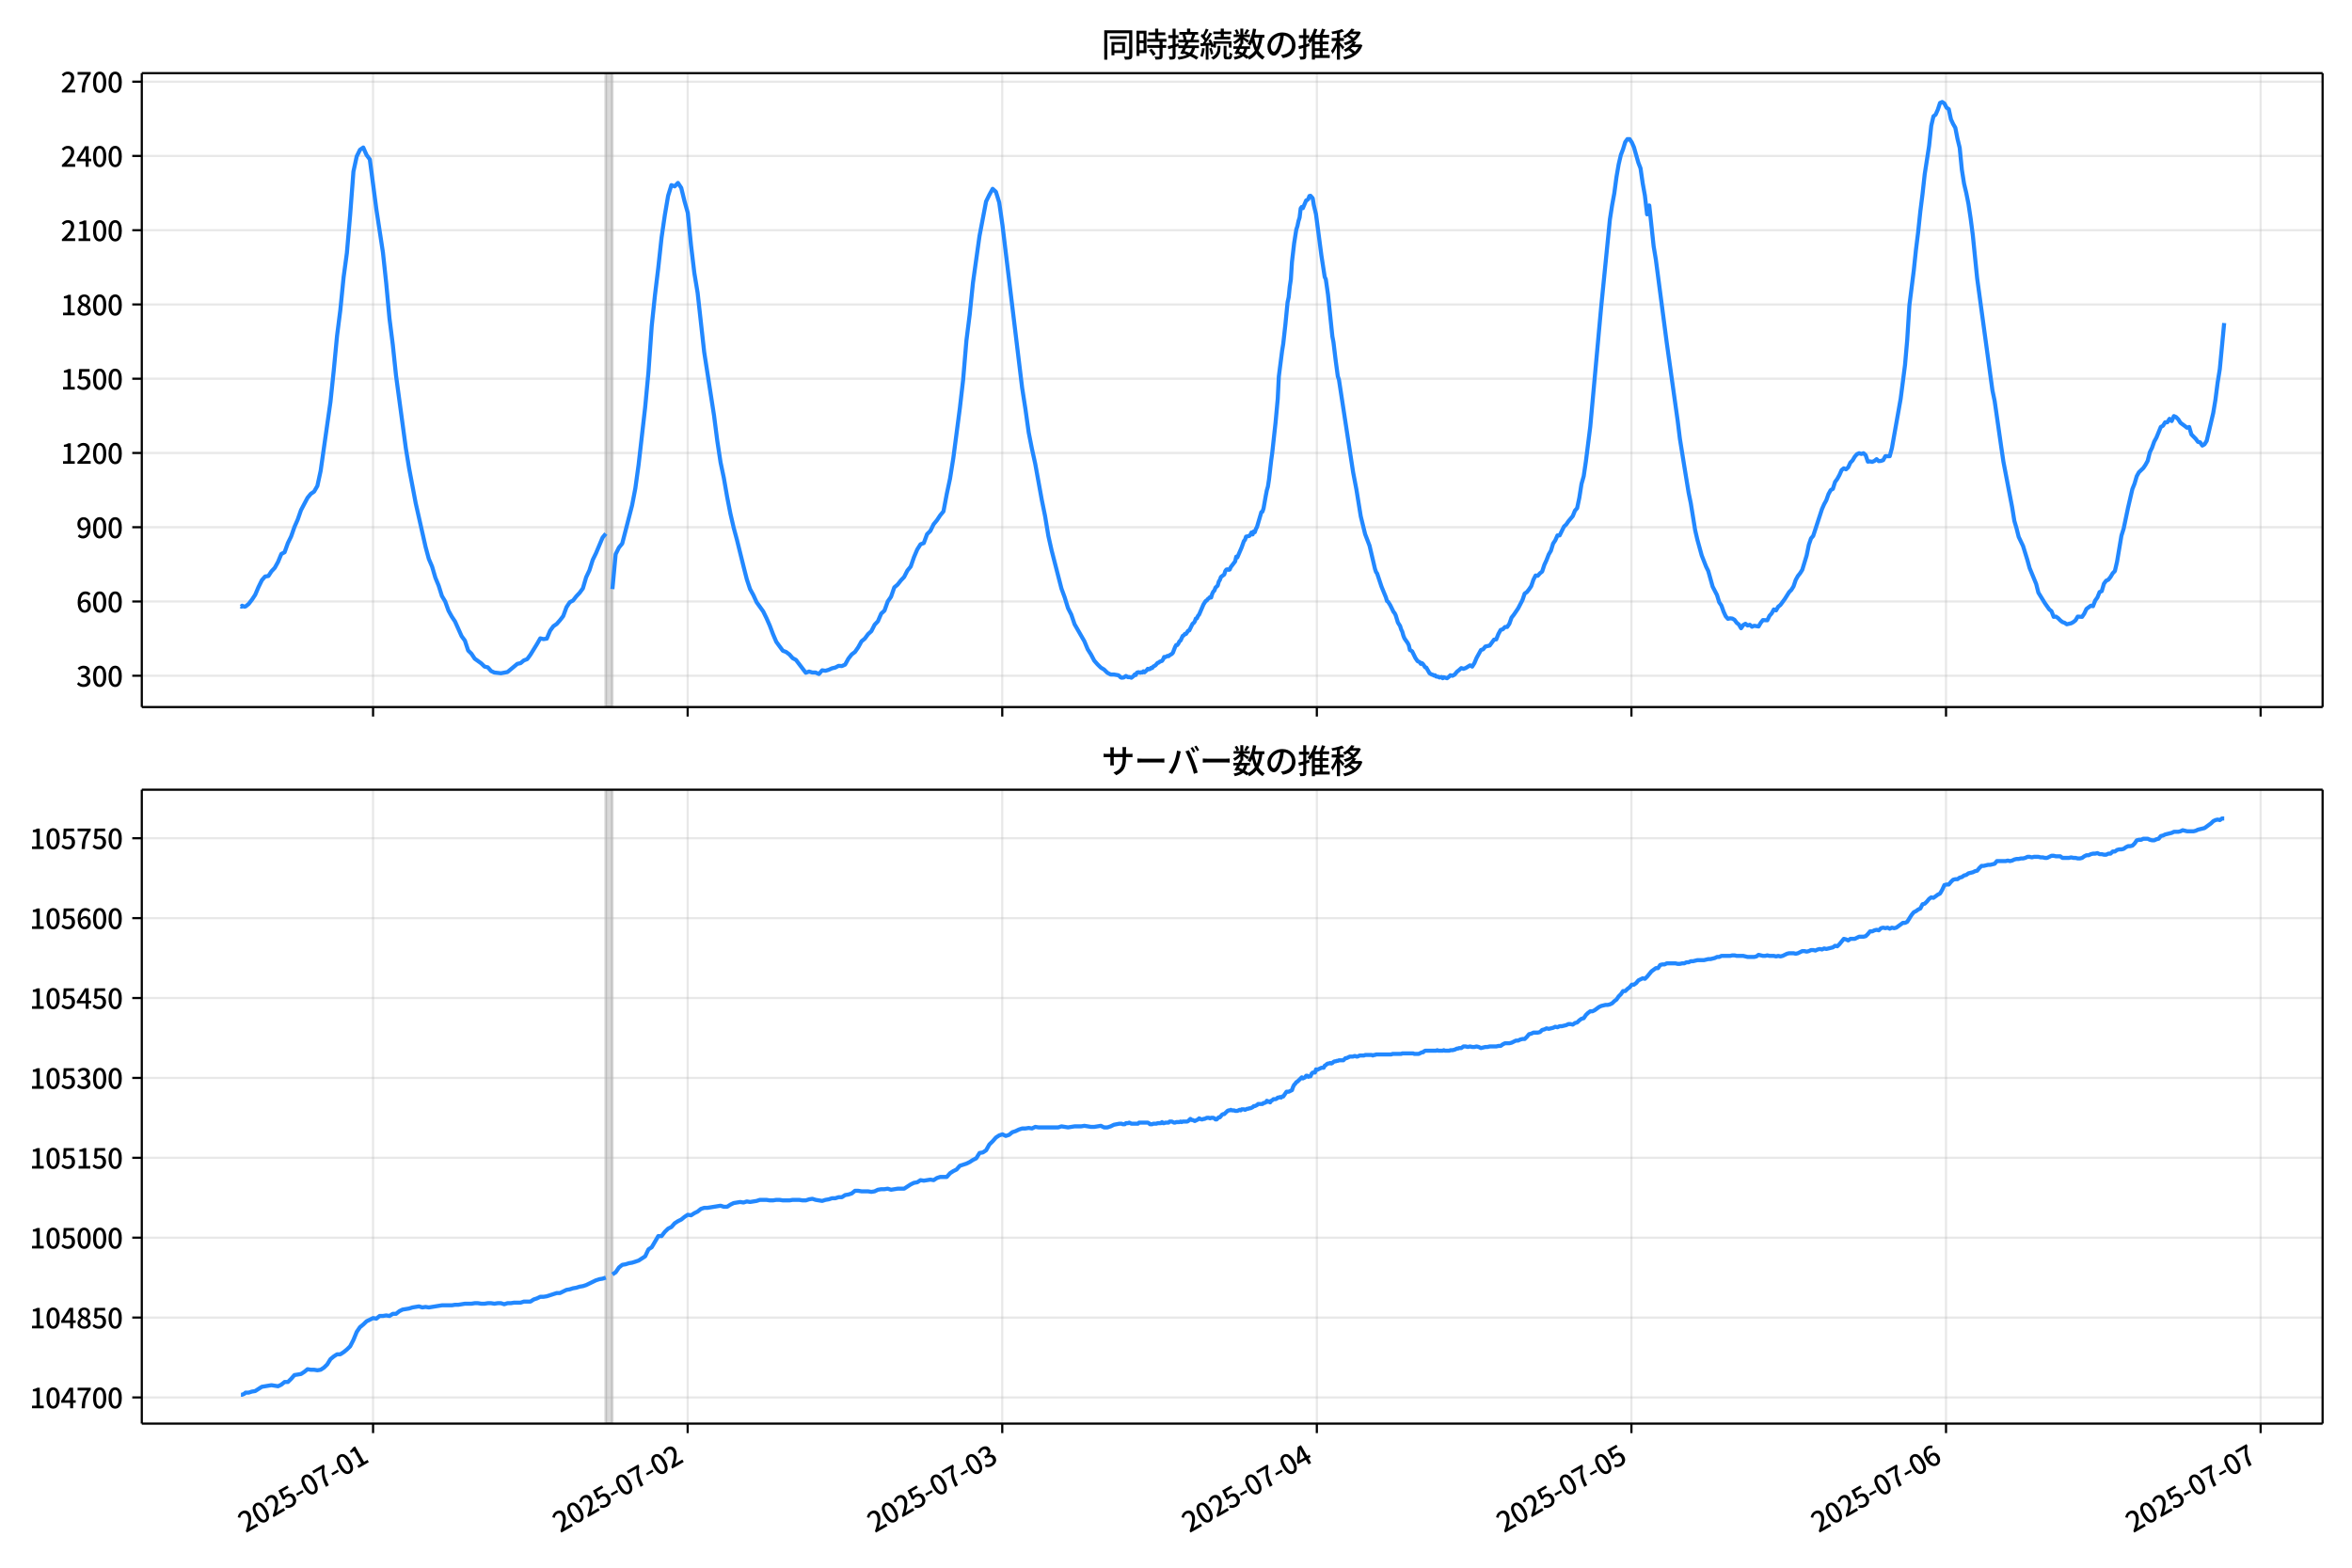 <!DOCTYPE svg  PUBLIC '-//W3C//DTD SVG 1.1//EN'  'http://www.w3.org/Graphics/SVG/1.1/DTD/svg11.dtd'>
<svg version="1.1" viewBox="0 0 864 576" xmlns="http://www.w3.org/2000/svg" xmlns:xlink="http://www.w3.org/1999/xlink">
 <defs>
  <style type="text/css">*{stroke-linejoin: round; stroke-linecap: butt}</style>
 </defs>
 <g id="aa">
  <g id="ab">
   <path d="m0 576h864v-576h-864z" fill="#fff"/>
  </g>
  <g id="ac">
   <g id="ad">
    <path d="m52.09 259.78h801.11v-232.9h-801.11z" fill="#fff"/>
   </g>
   <g id="ae">
    <path d="m222.51 259.78h2.408v-232.9h-2.408z" clip-path="url(#d)" fill="#808080" opacity=".3" stroke="#808080"/>
   </g>
   <g id="af">
    <g id="ag">
     <g id="ah">
      <path d="m137.04 259.78v-232.9" clip-path="url(#d)" fill="none" stroke="#b0b0b0" stroke-linecap="square" stroke-opacity=".3" stroke-width=".8"/>
     </g>
     <g id="ai">
      <defs>
       <path id="g" d="m0 0v3.5" stroke="#000" stroke-width=".8"/>
      </defs>
      <use x="137.045" y="259.778" stroke="#000000" stroke-width=".8" xlink:href="#g"/>
     </g>
    </g>
    <g id="aj">
     <g id="ak">
      <path d="m252.61 259.78v-232.9" clip-path="url(#d)" fill="none" stroke="#b0b0b0" stroke-linecap="square" stroke-opacity=".3" stroke-width=".8"/>
     </g>
     <g id="al">
      <use x="252.609" y="259.778" stroke="#000000" stroke-width=".8" xlink:href="#g"/>
     </g>
    </g>
    <g id="am">
     <g id="an">
      <path d="m368.17 259.78v-232.9" clip-path="url(#d)" fill="none" stroke="#b0b0b0" stroke-linecap="square" stroke-opacity=".3" stroke-width=".8"/>
     </g>
     <g id="ao">
      <use x="368.173" y="259.778" stroke="#000000" stroke-width=".8" xlink:href="#g"/>
     </g>
    </g>
    <g id="ap">
     <g id="aq">
      <path d="m483.74 259.78v-232.9" clip-path="url(#d)" fill="none" stroke="#b0b0b0" stroke-linecap="square" stroke-opacity=".3" stroke-width=".8"/>
     </g>
     <g id="ar">
      <use x="483.737" y="259.778" stroke="#000000" stroke-width=".8" xlink:href="#g"/>
     </g>
    </g>
    <g id="as">
     <g id="at">
      <path d="m599.3 259.78v-232.9" clip-path="url(#d)" fill="none" stroke="#b0b0b0" stroke-linecap="square" stroke-opacity=".3" stroke-width=".8"/>
     </g>
     <g id="au">
      <use x="599.301" y="259.778" stroke="#000000" stroke-width=".8" xlink:href="#g"/>
     </g>
    </g>
    <g id="av">
     <g id="aw">
      <path d="m714.86 259.78v-232.9" clip-path="url(#d)" fill="none" stroke="#b0b0b0" stroke-linecap="square" stroke-opacity=".3" stroke-width=".8"/>
     </g>
     <g id="ax">
      <use x="714.865" y="259.778" stroke="#000000" stroke-width=".8" xlink:href="#g"/>
     </g>
    </g>
    <g id="ay">
     <g id="az">
      <path d="m830.43 259.78v-232.9" clip-path="url(#d)" fill="none" stroke="#b0b0b0" stroke-linecap="square" stroke-opacity=".3" stroke-width=".8"/>
     </g>
     <g id="ba">
      <use x="830.429" y="259.778" stroke="#000000" stroke-width=".8" xlink:href="#g"/>
     </g>
    </g>
   </g>
   <g id="bb">
    <g id="bc">
     <g id="bd">
      <path d="m52.09 248.28h801.11" clip-path="url(#d)" fill="none" stroke="#b0b0b0" stroke-linecap="square" stroke-opacity=".3" stroke-width=".8"/>
     </g>
     <g id="be">
      <defs>
       <path id="f" d="m0 0h-3.5" stroke="#000" stroke-width=".8"/>
      </defs>
      <use x="52.09" y="248.282" stroke="#000000" stroke-width=".8" xlink:href="#f"/>
     </g>
     <g id="bf">
      <!-- 300 -->
      <g transform="translate(27.99 252.27) scale(.1 -.1)">
       <defs>
        <path id="m" transform="scale(.016)" d="m1715-90q-371 0-656 90t-503 240q-217 150-377 323l359 474q211-205 479-359 269-153 634-153 269 0 467 92 199 93 311 266t112 423q0 256-125 451t-429 300q-304 106-835 106v551q467 0 732 105 266 106 384 291 119 186 119 423 0 307-192 489-192 183-531 183-269 0-503-119-233-118-438-316l-384 460q282 256 614 413 333 157 737 157 422 0 748-144 327-144 512-413 186-269 186-659 0-403-221-685-221-281-592-422v-26q269-70 490-227t349-400 128-557q0-422-215-726-214-304-573-468-358-163-787-163z"/>
        <path id="a" transform="scale(.016)" d="m1830-90q-460 0-806 275-346 276-535 823-188 547-188 1366 0 820 188 1357 189 538 535 803 346 266 806 266 461 0 800-269 340-269 528-803 189-534 189-1354 0-819-189-1366-188-547-528-823-339-275-800-275zm0 589q237 0 422 185 186 186 288 599 103 413 103 1091 0 679-103 1082-102 403-288 582-185 180-422 180-236 0-422-180-186-179-292-582-105-403-105-1082 0-678 105-1091 106-413 292-599 186-185 422-185z"/>
       </defs>
       <use xlink:href="#m"/>
       <use transform="translate(57)" xlink:href="#a"/>
       <use transform="translate(114)" xlink:href="#a"/>
      </g>
     </g>
    </g>
    <g id="bg">
     <g id="bh">
      <path d="m52.09 221h801.11" clip-path="url(#d)" fill="none" stroke="#b0b0b0" stroke-linecap="square" stroke-opacity=".3" stroke-width=".8"/>
     </g>
     <g id="bi">
      <use x="52.09" y="220.998" stroke="#000000" stroke-width=".8" xlink:href="#f"/>
     </g>
     <g id="bj">
      <!-- 600 -->
      <g transform="translate(27.99 224.98) scale(.1 -.1)">
       <defs>
        <path id="l" transform="scale(.016)" d="m1971-90q-339 0-634 144-294 144-518 435-224 292-352 733-128 442-128 1044 0 678 147 1161 148 483 397 784 250 301 570 445t665 144q397 0 688-147 292-147 490-359l-403-448q-128 154-327 253-198 99-409 99-307 0-567-182-259-182-413-605-153-422-153-1145 0-608 115-1002t326-589q212-195 493-195 212 0 375 121 163 122 259 343t96 522q0 300-90 511-89 212-259 320-169 109-419 109-211 0-451-134t-458-461l-25 538q134 192 313 323t374 201q196 71 375 71 397 0 694-163 298-163 467-490 170-326 170-825 0-468-195-817-195-348-512-544-317-195-701-195z"/>
       </defs>
       <use xlink:href="#l"/>
       <use transform="translate(57)" xlink:href="#a"/>
       <use transform="translate(114)" xlink:href="#a"/>
      </g>
     </g>
    </g>
    <g id="bk">
     <g id="bl">
      <path d="m52.09 193.71h801.11" clip-path="url(#d)" fill="none" stroke="#b0b0b0" stroke-linecap="square" stroke-opacity=".3" stroke-width=".8"/>
     </g>
     <g id="bm">
      <use x="52.09" y="193.714" stroke="#000000" stroke-width=".8" xlink:href="#f"/>
     </g>
     <g id="bn">
      <!-- 900 -->
      <g transform="translate(27.99 197.7) scale(.1 -.1)">
       <defs>
        <path id="x" transform="scale(.016)" d="m1562-90q-410 0-708 150-297 151-502 356l403 461q141-160 346-256t422-96q224 0 425 102 202 103 352 333 151 230 237 614 87 384 87 941 0 589-115 970t-323 563-496 182q-205 0-372-118-166-118-262-336t-96-525q0-301 86-512 87-211 259-323 173-112 417-112 224 0 460 141 237 141 448 461l32-544q-134-180-313-314t-371-208-384-74q-391 0-689 166-297 167-467 496-169 330-169 823 0 467 195 816t515 541 698 192q339 0 636-138 298-137 519-419 221-281 349-710t128-1018q0-691-141-1187t-391-807q-249-310-563-461-313-150-652-150z"/>
       </defs>
       <use xlink:href="#x"/>
       <use transform="translate(57)" xlink:href="#a"/>
       <use transform="translate(114)" xlink:href="#a"/>
      </g>
     </g>
    </g>
    <g id="bo">
     <g id="bp">
      <path d="m52.09 166.43h801.11" clip-path="url(#d)" fill="none" stroke="#b0b0b0" stroke-linecap="square" stroke-opacity=".3" stroke-width=".8"/>
     </g>
     <g id="bq">
      <use x="52.09" y="166.429" stroke="#000000" stroke-width=".8" xlink:href="#f"/>
     </g>
     <g id="br">
      <!-- 1200 -->
      <g transform="translate(22.29 170.41) scale(.1 -.1)">
       <defs>
        <path id="h" transform="scale(.016)" d="m544 0v608h1037v3277h-845v467q333 58 579 147 247 90 451 218h557v-4109h915v-608h-2694z"/>
        <path id="c" transform="scale(.016)" d="m282 0v429q697 621 1164 1136 468 515 701 956 234 442 234 826 0 256-87 451-86 196-262 301-176 106-445 106-275 0-506-151-230-150-422-368l-416 410q301 333 637 518 336 186 803 186 429 0 749-176t496-493 176-745q0-455-224-919t-615-935q-390-470-889-950 186 20 394 36t374 16h1184v-634h-3046z"/>
       </defs>
       <use xlink:href="#h"/>
       <use transform="translate(57)" xlink:href="#c"/>
       <use transform="translate(114)" xlink:href="#a"/>
       <use transform="translate(171)" xlink:href="#a"/>
      </g>
     </g>
    </g>
    <g id="bs">
     <g id="bt">
      <path d="m52.09 139.15h801.11" clip-path="url(#d)" fill="none" stroke="#b0b0b0" stroke-linecap="square" stroke-opacity=".3" stroke-width=".8"/>
     </g>
     <g id="bu">
      <use x="52.09" y="139.145" stroke="#000000" stroke-width=".8" xlink:href="#f"/>
     </g>
     <g id="bv">
      <!-- 1500 -->
      <g transform="translate(22.29 143.13) scale(.1 -.1)">
       <defs>
        <path id="b" transform="scale(.016)" d="m1715-90q-365 0-653 90t-506 237q-217 147-383 307l352 480q134-134 294-246t361-183q202-70 452-70 262 0 473 118 212 119 333 346 122 227 122 541 0 460-247 716-246 256-649 256-224 0-384-64t-365-198l-365 237 141 2240h2387v-627h-1747l-109-1204q154 77 307 118 154 42 340 42 397 0 723-160t518-490q192-329 192-847 0-519-224-887t-586-560q-361-192-777-192z"/>
       </defs>
       <use xlink:href="#h"/>
       <use transform="translate(57)" xlink:href="#b"/>
       <use transform="translate(114)" xlink:href="#a"/>
       <use transform="translate(171)" xlink:href="#a"/>
      </g>
     </g>
    </g>
    <g id="bw">
     <g id="bx">
      <path d="m52.09 111.86h801.11" clip-path="url(#d)" fill="none" stroke="#b0b0b0" stroke-linecap="square" stroke-opacity=".3" stroke-width=".8"/>
     </g>
     <g id="by">
      <use x="52.09" y="111.861" stroke="#000000" stroke-width=".8" xlink:href="#f"/>
     </g>
     <g id="bz">
      <!-- 1800 -->
      <g transform="translate(22.29 115.85) scale(.1 -.1)">
       <defs>
        <path id="q" transform="scale(.016)" d="m1830-90q-441 0-787 163-345 164-547 448-202 285-202 650 0 314 122 557t314 419 403 291v32q-256 186-442 458-185 272-185 643 0 365 176 640t480 425q304 151 694 151 410 0 704-160t457-439q164-278 164-649 0-237-96-448t-234-381q-137-169-291-278v-32q218-115 397-285 179-169 288-406t109-557q0-346-189-628-189-281-532-448-342-166-803-166zm314 2708q205 198 310 419 106 221 106 464 0 211-83 384t-247 272q-163 99-393 99-288 0-480-183-192-182-192-502 0-256 134-429 135-172 359-294t486-230zm-294-2170q236 0 418 89 183 90 285 253 103 164 103 388 0 211-90 367-89 157-246 272-157 116-368 215t-454 195q-244-173-398-426-153-252-153-553 0-237 118-416 119-179 324-282 205-102 461-102z"/>
       </defs>
       <use xlink:href="#h"/>
       <use transform="translate(57)" xlink:href="#q"/>
       <use transform="translate(114)" xlink:href="#a"/>
       <use transform="translate(171)" xlink:href="#a"/>
      </g>
     </g>
    </g>
    <g id="ca">
     <g id="cb">
      <path d="m52.09 84.577h801.11" clip-path="url(#d)" fill="none" stroke="#b0b0b0" stroke-linecap="square" stroke-opacity=".3" stroke-width=".8"/>
     </g>
     <g id="cc">
      <use x="52.09" y="84.577" stroke="#000000" stroke-width=".8" xlink:href="#f"/>
     </g>
     <g id="cd">
      <!-- 2100 -->
      <g transform="translate(22.29 88.562) scale(.1 -.1)">
       <use xlink:href="#c"/>
       <use transform="translate(57)" xlink:href="#h"/>
       <use transform="translate(114)" xlink:href="#a"/>
       <use transform="translate(171)" xlink:href="#a"/>
      </g>
     </g>
    </g>
    <g id="ce">
     <g id="cf">
      <path d="m52.09 57.293h801.11" clip-path="url(#d)" fill="none" stroke="#b0b0b0" stroke-linecap="square" stroke-opacity=".3" stroke-width=".8"/>
     </g>
     <g id="cg">
      <use x="52.09" y="57.293" stroke="#000000" stroke-width=".8" xlink:href="#f"/>
     </g>
     <g id="ch">
      <!-- 2400 -->
      <g transform="translate(22.29 61.278) scale(.1 -.1)">
       <defs>
        <path id="k" transform="scale(.016)" d="m2170 0v3072q0 192 12 457 13 266 20 458h-26q-90-179-183-365-92-185-195-364l-921-1415h2579v-576h-3328v493l1875 2957h858v-4717h-691z"/>
       </defs>
       <use xlink:href="#c"/>
       <use transform="translate(57)" xlink:href="#k"/>
       <use transform="translate(114)" xlink:href="#a"/>
       <use transform="translate(171)" xlink:href="#a"/>
      </g>
     </g>
    </g>
    <g id="ci">
     <g id="cj">
      <path d="m52.09 30.009h801.11" clip-path="url(#d)" fill="none" stroke="#b0b0b0" stroke-linecap="square" stroke-opacity=".3" stroke-width=".8"/>
     </g>
     <g id="ck">
      <use x="52.09" y="30.009" stroke="#000000" stroke-width=".8" xlink:href="#f"/>
     </g>
     <g id="cl">
      <!-- 2700 -->
      <g transform="translate(22.29 33.994) scale(.1 -.1)">
       <defs>
        <path id="j" transform="scale(.016)" d="m1235 0q32 646 109 1187t224 1024 384 941 576 938h-2208v627h3027v-455q-409-512-665-989-256-476-397-969t-205-1053-90-1251h-755z"/>
       </defs>
       <use xlink:href="#c"/>
       <use transform="translate(57)" xlink:href="#j"/>
       <use transform="translate(114)" xlink:href="#a"/>
       <use transform="translate(171)" xlink:href="#a"/>
      </g>
     </g>
    </g>
   </g>
   <g id="cm">
    <path d="m88.504 222.73.229.182.202-.364.835.364.425-.091 1.136-.909 1.201-1.546 1.208-1.819 1.201-2.819 1.248-2.546 1.198-1.364 1.206-.182 1.134-1.728 1.204-1.273 1.204-2.183 1.204-2.91 1.204-.637 1.204-3.365 1.204-2.456 1.204-3.456 1.204-2.728 1.204-3.456 2.408-4.547 1.204-1.455 1.204-.819 1.204-2.092 1.204-5.548 3.611-25.374 1.204-11.55 1.204-12.642 1.204-9.459 1.204-12.096 1.204-8.913 1.204-14.006 1.204-15.916 1.204-5.548 1.204-2.456 1.204-.819 1.204 2.728 1.204 1.637 2.408 18.371 2.408 15.825 1.204 11.277 1.204 13.005 1.204 9.55 1.204 11.459 3.611 26.738 1.204 7.367 2.408 12.733 3.611 16.007 1.204 4.456 1.204 2.819 1.204 4.093 1.204 2.91 1.204 3.82 1.204 2.001 1.204 3.365 1.204 2.183 1.204 1.819 2.408 5.366 1.204 1.637 1.204 3.638 1.204 1.182 1.204 1.819 2.408 1.728 1.204 1.182 1.204.273 1.204 1.364 1.204.546 2.408.273 2.408-.455 3.611-3.001 1.204-.273 1.204-1 1.204-.455 1.204-1.637 2.408-3.911 1.204-2.092 1.204.273 1.204-.182 1.204-2.91 1.204-1.637 1.204-.819 1.204-1.364 1.204-1.546 1.204-3.274 1.204-1.819 1.204-.637 1.204-1.546 1.204-1.273 1.204-1.637 1.204-4.093 1.204-2.546 1.204-3.82 1.204-2.456 2.408-5.73 1.204-1.455m2.408 20.372 1.204-12.824 1.204-2.456 1.204-1.455 3.611-14.006 1.204-6.275 1.204-8.731 2.408-21.1 1.204-12.824 1.204-17.007 1.204-11.459 1.204-9.913 1.204-11.096 1.204-8.276 1.204-7.094 1.204-3.911 1.204.455 1.204-1.273 1.204 1.819 1.204 4.911 1.204 4.274 1.204 12.005 1.204 10.095 1.204 7.276 2.408 21.736 3.611 23.282 1.204 9.368 1.204 7.912 1.204 5.73 1.204 6.912 1.204 6.184 1.204 5.184 1.204 4.456 2.408 9.731 1.204 4.729 1.204 3.638 1.204 2.183 1.204 2.638 2.408 3.365 1.204 2.456 1.204 2.728 1.204 3.183 1.204 2.819 2.408 3.274 1.204.455 1.204.909 1.204 1.364 1.204.637 3.611 4.729 1.204-.455 1.204.364h1.204l1.204.546 1.204-1.364 1.204.182 1.204-.364 1.204-.546 1.204-.273 1.204-.637 1.204.091 1.204-.546 1.204-2.183 1.204-1.546 1.204-.909 1.204-1.728 1.204-2.183 1.204-1 1.204-1.637 1.204-1.091 1.204-2.365 1.204-1.273 1.204-2.819 1.204-1.091 1.204-3.365 1.204-1.728 1.204-3.456 1.204-1 1.204-1.546 1.204-1.273 1.204-2.365 1.204-1.455 1.204-3.456 1.204-2.819 1.204-1.91 1.204-.455 1.204-3.274 1.204-1.182 1.204-2.456 1.204-1.455 1.204-1.819 1.204-1.455 1.204-6.366 1.204-5.639 1.204-7.549 2.408-18.371 1.204-10.459 1.204-14.37 1.204-9.55 1.204-11.732 2.408-17.189 2.408-12.642 1.204-2.456 1.204-2.183 1.204 1.091 1.204 3.911 1.204 8.367 7.223 59.752 1.204 7.731 1.204 8.64 1.204 6.093 1.204 5.457 2.408 13.278 1.204 5.912 1.204 7.276 1.204 5.366 3.611 14.006 1.204 3.274 1.204 3.911 1.204 2.365 1.204 3.547 3.611 6.275 1.204 2.91 1.204 1.91 1.204 2.274 1.204 1.364 1.204 1.182 1.204.728 1.204 1.182 1.204.637h1.204l1.605.273.401.273.401.455.401.182.803-.091.803-.546.803.455.401-.091.803.273.803-.637.401-.546.401.182.401-.819.401-.182h.401l.401.182.401-.182.401.091.401-.455.401.364.803-.728.401-.546.401.182.401-.091.401-.455.401.091.401-.546.803-.455.803-.909.401-.091.401-.364.803-.273.401-.546.401-.909.401.091.803-.455.401.091.401-.364.803-.455.401-.455.803-2.092.401-.728h.401l.401-.546.401-.819.401-.273.803-1.728.401-.182.401-.546h.401l.803-1.182.401-.091 1.204-2.456.401-.273.401-.546.401-1.091.401-.091.401-.909.401-.455 1.605-3.729.803-1.273.401-.182.401-.546.401-.273.401-.455.401.182.401-1.364.401-.819.401-.364.401-1.091.803-.728.401-1.455.401-.637.401-1.091 1.204-.909.401-1.273.401-.546.401-.091.401.182.401-.091.401-.909 1.605-2.092.401-1.728.401.273 1.605-3.729.803-2.274.401-.455.401-1.182 1.204-.273.401-.455.401-.819.401.728.401-1.091.401.273.401-1.182.401-.728 1.605-5.457.401-.182.401-1.182.803-4.547.401-2.092.401-1.364.401-2.638.803-7.003.401-2.91.803-7.367.401-3.638.803-8.731.401-8.185 1.204-9.459.401-2.456.803-7.185.803-8.185.401-1.819.401-3.911.401-2.638.401-6.366.803-6.912.803-5.093.401-1.182.401-1.91.401-1.273.401-3.365.401-.546.401.455 1.204-2.819.401-.182.401-.364.401-1.091.401-.091.803.909.401 2.456.803 3.365 2.006 15.279 1.204 7.822.401.819.803 5.639 1.605 15.37.401 2.092.803 6.639.803 6.003.401 1.091 5.216 34.105 1.204 6.275 1.204 7.458.401 2.456 1.605 6.548 1.605 4.184 1.605 6.821.401 1.728.401 1.182.401.546 1.605 4.82 1.605 3.911.401 1.364.401.273.803 1.273 1.204 2.456.401.455.401.819.803 2.638.803 1.273.401 1.273.401.819.401 1.455.401 1 1.204 1.728.401.819.401 1.728.803.455 1.204 2.456.803 1.182.803.364.401.637.401-.273.401.364.803 1.182.401.091 1.204 2.092.803.455.401.091.401.273.401-.091.401.455.803.091.401.273.803-.182.401.455.401-.364 1.204.364.803-.637.401-.455.803.182.803-.455.803-1.0.803-.637.803-.728.803.273.803-.273 1.605-1.0.803.455.803-1.273.803-1.91 1.605-2.91.803-.273.803-1 1.605-.364 1.605-2.183.803-.091.803-2.001.803-1.455.803-.273.803-.819h.803l.803-1.182.803-2.274.803-1 1.605-2.365 1.605-3.092.803-2.365.803-.546.803-1.0.803-1.182.803-2.365.803-1.546.803.091.803-.909.803-.637.803-2.456.803-1.728.803-2.092.803-1.364.803-2.638.803-1.182.803-1.819h.803l1.605-3.274.803-.728.803-1.182 1.605-1.91.803-2.001.803-.909.803-3.82.803-5.093.803-2.819.803-5.457 1.605-12.733 4.013-44.018 3.21-32.195.803-5.184.803-4.365.803-6.003.803-4.638.803-3.456.803-2.092.803-2.638.803-1.091h.803l.803 1.182.803 1.819 1.605 5.639.803 2.092.803 5.548.803 4.456.803 6.912.803-3.274 1.605 15.006.803 4.82 4.013 30.649 4.013 28.648.803 6.548 1.605 10.004 1.605 9.822.803 3.911 1.605 9.913.803 3.456 1.605 5.821 1.605 4.093.803 1.637 1.605 5.73 1.605 3.092.803 2.638.803 1.182.803 2.274.803 1.728.803.909.803-.182.803.091.803.455.803 1.091.803.637.803 1.364.803-1.182.803-.455.803.637.803-.273.803.728.803-.364 1.605.273.803-1.364.803-1 1.605.091.803-1.637.803-.909.803-1.455.803.364.803-1.364.803-.637 1.605-2.183 1.605-2.546.803-.819.803-1.273.803-2.365.803-1.455.803-1.0.803-1.273 1.605-5.275.803-3.911.803-2.365.803-.909 3.21-9.822.803-1.819.803-1.455.803-2.274.803-1.455.803-.455.803-2.546.803-1.091.803-1.455.803-1.819.803-.637.803.364.803-.728.803-1.728.803-.819.803-1.364.803-.909.803-.364.803.273.803-.273.803.728.803 2.365.803-.091.803.182.803-.364.803-.637.803.728.803-.091.803-.273.803-1.455h1.605l.803-3.001 2.408-13.551.803-4.547 1.605-12.46.803-9.186.803-12.733 1.605-12.733.803-7.64.803-6.457.803-7.64.803-6.366.803-7.276 1.605-10.368.803-7.458.803-3.456.803-.637.803-1.819.803-2.456.803-.364.803.546.803 1.546.803.546.803 3.729.803 1.728.803 1.364.803 4.093.803 3.274.803 8.094.803 5.093.803 3.365.803 4.002.803 5.366.803 6.184 1.605 15.916 5.618 41.199.803 3.82 2.408 16.825.803 5.457 3.21 16.734.803 5.002.803 2.728.803 3.183 1.605 3.365 1.605 5.184.803 2.91 2.408 5.821.803 3.183 2.408 3.911 1.605 2.274.803.637.803 2.092.803-.091.803.546.803.819.803.637.803.273.803.546 1.605-.364.803-.455.803-.637.803-1.364 1.605.091.803-1.182.803-1.728 1.605-1.182.803.182.803-2.092.803-1.091.803-2.001.803-.364.803-2.728.803-1.091.803-.364.803-1.0.803-1.364.803-.819.803-3.456 1.605-9.55.803-2.546 1.605-7.64 1.605-6.912.803-2.001.803-2.728.803-1.455 1.605-1.546.803-1.182.803-1.455.803-3.183.803-1.637.803-2.274.803-1.455 1.605-3.911.803-.455.803-1.273h.803l.803-1.273.803.819.803-1.819.803.364.803.819.803 1.273 1.605 1.182.803.637.803-.273.803 2.728 1.605 1.637.803 1.091.803.182.803 1.182.803-.455.803-1.273 2.408-10.277.803-4.82.803-6.275.803-5.002 1.605-16.916v0" clip-path="url(#d)" fill="none" stroke="#28f" stroke-linecap="square" stroke-width="1.5"/>
   </g>
   <g id="cn">
    <path d="m52.09 259.78v-232.9" fill="none" stroke="#000" stroke-linecap="square" stroke-width=".8"/>
   </g>
   <g id="co">
    <path d="m853.2 259.78v-232.9" fill="none" stroke="#000" stroke-linecap="square" stroke-width=".8"/>
   </g>
   <g id="cp">
    <path d="m52.09 259.78h801.11" fill="none" stroke="#000" stroke-linecap="square" stroke-width=".8"/>
   </g>
   <g id="cq">
    <path d="m52.09 26.88h801.11" fill="none" stroke="#000" stroke-linecap="square" stroke-width=".8"/>
   </g>
   <g id="cr">
    <!-- 同時接続数の推移 -->
    <g transform="translate(404.64 20.88) scale(.12 -.12)">
     <defs>
      <path id="w" transform="scale(.016)" d="m1587 3936h3232v-518h-3232v518zm320-1114h557v-2534h-557v2534zm301 0h2291v-2086h-2291v512h1734v1069h-1734v505zm-1683 2260h5113v-570h-4524v-5056h-589v5626zm4768 0h595v-4896q0-250-67-397t-227-218q-160-77-426-96t-675-19q-13 83-45 192t-77 218q-45 108-89 185 281-13 527-13 247 0 330 0 83 7 118 42 36 35 36 112v4890z"/>
      <path id="u" transform="scale(.016)" d="m2714 4672h3238v-525h-3238v525zm-244-1235h3712v-538h-3712v538zm20-1184h3635v-531h-3635v531zm1523 3155h595v-2310h-595v2310zm832-2451h589v-2823q0-230-61-364-61-135-227-199-167-70-423-86t-633-16q-20 121-78 285-57 163-121 284 275-6 509-9t310-3q77 6 106 28 29 23 29 93v2810zm-2023-1677 487 282q153-160 313-352t294-381q135-189 206-343l-519-313q-64 153-189 348-124 196-278 394-154 199-314 365zm-2086 3718h1619v-4281h-1619v544h1056v3187h-1056v550zm32-1843h1293v-537h-1293v537zm-320 1843h563v-4832h-563v4832z"/>
      <path id="v" transform="scale(.016)" d="m3866 5408h614v-870h-614v870zm-1479-653h3597v-518h-3597v518zm-230-1485h4e3v-518h-4e3v518zm825 922 519 102q64-160 121-342 58-182 96-352 39-170 45-304l-544-128q-6 134-42 313-35 180-83 365-48 186-112 346zm1856 109 589-71q-96-275-202-557-105-281-195-486l-518 77q58 147 122 329 64 183 118 372t86 336zm-2643-2106h3943v-518h-3943v518zm1408 685 602-115q-167-371-362-784t-390-797-362-685l-525 179q160 288 346 666t368 784 323 752zm-659-2157 358 403q352-102 733-240 381-137 752-304 371-166 697-336 327-169 558-329l-384-461q-218 160-532 336-313 176-685 345-371 170-755 323-384 154-742 263zm1894 1114 583-71q-122-550-353-944-230-393-604-662t-922-435q-547-167-1296-269-25 128-93 269-67 141-137 230 678 64 1168 192t819 349q330 221 531 550 202 330 304 791zm-4684 217q396 90 953 240 557 151 1120 311l77-544q-525-154-1053-311-528-156-963-284l-134 588zm121 2093h1965v-563h-1965v563zm819 1248h576v-5229q0-236-51-374t-192-208q-141-77-355-99-214-23-541-16-13 115-64 288t-109 294q205-6 381-6t234 0q64 0 92 28 29 29 29 93v5229z"/>
      <path id="t" transform="scale(.016)" d="m4058 5408h595v-1798h-595v1798zm-1415-563h3443v-499h-3443v499zm231-992h3008v-499h-3008v499zm-224-877h3475v-1203h-531v729h-2432v-729h-512v1203zm1964-877h551v-1881q0-122 22-157 23-35 106-35 25 0 92 0 68 0 135 0t99 0q51 0 83 54t45 224 19 515q90-70 234-131t259-93q-19-429-83-662-64-234-183-326-118-93-316-93-39 0-103 0t-134 0-138 0q-67 0-99 0-237 0-365 64t-176 218q-48 153-48 422v1881zm-1164-6h550v-455q0-243-48-528-48-284-186-579-137-294-409-572-272-279-727-503-70 90-192 208-121 118-230 195 416 205 665 438 250 234 371 474 122 240 164 467 42 228 42 413v442zm-2240 3309 524-192q-121-244-259-503-137-259-275-496t-259-416l-410 173q122 186 246 438 125 253 240 515 116 263 193 481zm716-743 500-230q-224-359-496-756-272-396-548-764-275-368-518-650l-358 205q179 211 377 483 199 272 387 569 189 298 358 592 170 295 298 551zm-1721-665 307 403q166-154 339-340 173-185 320-364t224-327l-326-460q-77 160-218 348-141 189-314 384-172 196-332 356zm1485-832 435 179q128-211 249-458 122-246 215-474 93-227 137-412l-473-211q-32 185-119 422-86 237-201 486-115 250-243 468zm-1530-583q422 26 998 54 576 29 1184 68l7-499q-570-45-1127-84-556-38-992-70l-70 531zm1702-992 436 135q121-276 214-596t118-556l-454-148q-26 237-112 563-86 327-202 602zm-1363 109 499-83q-57-455-163-897-105-441-253-748-51 32-134 73-83 42-170 83-86 42-144 62 148 294 234 697t131 813zm691 627h525v-2861h-525v2861z"/>
      <path id="o" transform="scale(.016)" d="m224 2022h3187v-499h-3187v499zm51 2247h3111v-487h-3111v487zm1127-1735 563-121q-154-320-333-672t-352-679q-173-326-326-582l-532 173q148 243 324 566t345 669q170 346 311 646zm934-832 563-64q-89-480-262-838t-461-614-701-432-976-298q-25 128-99 269t-157 237q659 102 1085 303 426 202 666 554t342 883zm422 3597 519-211q-147-218-298-436-150-217-278-377l-403 186q121 173 252 413 132 240 208 425zm-1203 109h563v-2957h-563v2957zm-1075-320 448 186q134-192 246-420 112-227 157-393l-467-211q-38 172-147 406t-237 432zm1094-1050 397-236q-160-263-400-529-240-265-519-489-278-224-553-378-51 103-141 237-89 135-179 218 269 109 534 294 266 186 493 416 228 231 368 467zm487-204q83-45 246-145 163-99 352-211t346-211 221-150l-327-423q-83 77-230 198-147 122-317 253-170 132-327 250-156 119-259 189l295 250zm1798 396h2311v-556h-2311v556zm115 1178 615-90q-103-640-263-1235t-384-1101q-224-505-512-889-44 57-134 134t-186 157-166 125q275 339 473 796 199 458 340 995 141 538 217 1108zm1223-1510 614-58q-147-1101-445-1940-297-838-813-1443-515-604-1321-1014-26 71-90 177-64 105-134 208-70 102-128 159 742 346 1212 880 471 535 730 1290 260 755 375 1741zm-1005-135q134-851 387-1597 253-745 659-1305 407-560 1002-874-70-57-154-150-83-93-154-189-70-96-121-179-633 371-1056 988-422 618-688 1434-265 816-425 1783l550 89zm-3309-3065 327 416q377-148 754-330 378-182 701-378 324-195 548-368l-416-435q-211 179-519 378-307 198-666 383-358 186-729 334z"/>
      <path id="s" transform="scale(.016)" d="m3686 4378q-64-493-163-1041-99-547-265-1084-192-653-432-1104t-522-688-595-237q-320 0-596 221-275 221-448 621-172 400-172 931 0 537 220 1017 221 480 611 851 391 372 909 583 519 211 1121 211 576 0 1040-186 464-185 793-515 330-329 502-771 173-441 173-941 0-672-278-1194-278-521-816-851-538-329-1318-444l-378 601q166 20 307 42t263 48q307 70 585 217 279 148 496 375 218 227 342 534 125 308 125 692t-122 713q-121 330-358 573-236 243-582 380-346 138-781 138-525 0-935-186-409-185-694-489-284-304-432-656-147-352-147-678 0-365 89-605 90-240 224-355 135-115 276-115t288 144 297 457q151 314 298 800 147 461 246 982 100 522 145 1021l684-12z"/>
      <path id="p" transform="scale(.016)" d="m2995 2925h2893v-519h-2893v519zm0-1280h2893v-519h-2893v519zm-64-1299h3232v-557h-3232v557zm1312 3577h563v-3763h-563v3763zm429 1466 634-141q-154-390-340-794-185-403-339-684l-512 140q103 199 208 458 106 259 195 528 90 269 154 493zm-1472 25 582-147q-153-518-371-1018-217-499-483-931t-573-758q-38 64-109 160-70 96-147 198-77 103-141 160 416 416 733 1034t509 1302zm128-1203h2720v-537h-2720v-4205h-582v4422l313 320h269zm-3174-2157q396 90 953 240 557 151 1120 311l77-544q-525-154-1053-311-528-156-963-284l-134 588zm121 2093h1965v-563h-1965v563zm819 1248h576v-5229q0-236-51-374t-192-208q-141-77-355-99-214-23-541-16-13 115-64 288t-109 294q205-6 381-6t234 0q64 0 92 28 29 29 29 93v5229z"/>
      <path id="n" transform="scale(.016)" d="m4051 5402 595-109q-281-493-729-941t-1107-806q-39 64-106 144t-141 153q-73 74-137 119 608 288 1011 678t614 762zm-77-557h1511v-493h-1863l352 493zm1293 0h109l109 25 384-179q-192-505-496-905t-695-701q-390-301-845-519-454-217-947-358-44 109-137 253t-176 227q448 109 867 294 419 186 777 445 359 259 631 592t419 730v96zm-1990-954 377 307q167-96 336-218 170-121 320-249 151-128 247-237l-397-332q-90 108-237 236t-317 259q-169 132-329 234zm1107-934 595-109q-307-538-803-1031-496-492-1232-876-38 64-102 144t-138 156q-74 77-138 116 455 217 807 483t604 554q253 288 407 563zm-90-589h1460v-506h-1818l358 506zm1268 0h121l109 26 384-167q-192-614-531-1075t-787-794q-448-332-983-553-534-221-1129-355-45 115-132 269-86 153-176 249 551 96 1043 285 493 189 903 473 410 285 714 669t464 883v90zm-2132-1056 410 339q186-102 384-237 198-134 371-275t282-269l-435-371q-103 128-270 272-166 144-361 288t-381 253zm-2150 3533h589v-5376h-589v5376zm-992-1242h2336v-569h-2336v569zm1024-224 365-160q-96-339-231-707-134-368-291-727-157-358-336-672-179-313-365-537-44 128-134 291t-160 272q173 192 339 457 167 266 323 570 157 304 282 618t208 595zm941 1946 416-467q-314-122-695-221-380-99-784-173-403-74-780-131-20 102-71 236-51 135-102 231 358 58 732 138 375 80 711 179t573 208zm-397-2579q58-45 179-170 122-125 266-266 144-140 259-265t160-183l-352-473q-58 102-157 255-99 154-218 317-118 164-227 311-108 147-185 237l275 237z"/>
     </defs>
     <use xlink:href="#w"/>
     <use transform="translate(100)" xlink:href="#u"/>
     <use transform="translate(200)" xlink:href="#v"/>
     <use transform="translate(300)" xlink:href="#t"/>
     <use transform="translate(400)" xlink:href="#o"/>
     <use transform="translate(500)" xlink:href="#s"/>
     <use transform="translate(600)" xlink:href="#p"/>
     <use transform="translate(700)" xlink:href="#n"/>
    </g>
   </g>
  </g>
  <g id="cs">
   <g id="ct">
    <path d="m52.09 523.06h801.11v-232.9h-801.11z" fill="#fff"/>
   </g>
   <g id="cu">
    <path d="m222.51 523.06h2.408v-232.9h-2.408z" clip-path="url(#e)" fill="#808080" opacity=".3" stroke="#808080"/>
   </g>
   <g id="cv">
    <g id="cw">
     <g id="cx">
      <path d="m137.04 523.06v-232.9" clip-path="url(#e)" fill="none" stroke="#b0b0b0" stroke-linecap="square" stroke-opacity=".3" stroke-width=".8"/>
     </g>
     <g id="cy">
      <use x="137.045" y="523.055" stroke="#000000" stroke-width=".8" xlink:href="#g"/>
     </g>
     <g id="cz">
      <!-- 2025-07-01 -->
      <g transform="translate(90.255 563.33) rotate(-30) scale(.1 -.1)">
       <defs>
        <path id="i" transform="scale(.016)" d="m301 1536v544h1689v-544h-1689z"/>
       </defs>
       <use xlink:href="#c"/>
       <use transform="translate(57)" xlink:href="#a"/>
       <use transform="translate(114)" xlink:href="#c"/>
       <use transform="translate(171)" xlink:href="#b"/>
       <use transform="translate(228)" xlink:href="#i"/>
       <use transform="translate(263.7)" xlink:href="#a"/>
       <use transform="translate(320.7)" xlink:href="#j"/>
       <use transform="translate(377.7)" xlink:href="#i"/>
       <use transform="translate(413.4)" xlink:href="#a"/>
       <use transform="translate(470.4)" xlink:href="#h"/>
      </g>
     </g>
    </g>
    <g id="da">
     <g id="db">
      <path d="m252.61 523.06v-232.9" clip-path="url(#e)" fill="none" stroke="#b0b0b0" stroke-linecap="square" stroke-opacity=".3" stroke-width=".8"/>
     </g>
     <g id="dc">
      <use x="252.609" y="523.055" stroke="#000000" stroke-width=".8" xlink:href="#g"/>
     </g>
     <g id="dd">
      <!-- 2025-07-02 -->
      <g transform="translate(205.82 563.33) rotate(-30) scale(.1 -.1)">
       <use xlink:href="#c"/>
       <use transform="translate(57)" xlink:href="#a"/>
       <use transform="translate(114)" xlink:href="#c"/>
       <use transform="translate(171)" xlink:href="#b"/>
       <use transform="translate(228)" xlink:href="#i"/>
       <use transform="translate(263.7)" xlink:href="#a"/>
       <use transform="translate(320.7)" xlink:href="#j"/>
       <use transform="translate(377.7)" xlink:href="#i"/>
       <use transform="translate(413.4)" xlink:href="#a"/>
       <use transform="translate(470.4)" xlink:href="#c"/>
      </g>
     </g>
    </g>
    <g id="de">
     <g id="df">
      <path d="m368.17 523.06v-232.9" clip-path="url(#e)" fill="none" stroke="#b0b0b0" stroke-linecap="square" stroke-opacity=".3" stroke-width=".8"/>
     </g>
     <g id="dg">
      <use x="368.173" y="523.055" stroke="#000000" stroke-width=".8" xlink:href="#g"/>
     </g>
     <g id="dh">
      <!-- 2025-07-03 -->
      <g transform="translate(321.38 563.33) rotate(-30) scale(.1 -.1)">
       <use xlink:href="#c"/>
       <use transform="translate(57)" xlink:href="#a"/>
       <use transform="translate(114)" xlink:href="#c"/>
       <use transform="translate(171)" xlink:href="#b"/>
       <use transform="translate(228)" xlink:href="#i"/>
       <use transform="translate(263.7)" xlink:href="#a"/>
       <use transform="translate(320.7)" xlink:href="#j"/>
       <use transform="translate(377.7)" xlink:href="#i"/>
       <use transform="translate(413.4)" xlink:href="#a"/>
       <use transform="translate(470.4)" xlink:href="#m"/>
      </g>
     </g>
    </g>
    <g id="di">
     <g id="dj">
      <path d="m483.74 523.06v-232.9" clip-path="url(#e)" fill="none" stroke="#b0b0b0" stroke-linecap="square" stroke-opacity=".3" stroke-width=".8"/>
     </g>
     <g id="dk">
      <use x="483.737" y="523.055" stroke="#000000" stroke-width=".8" xlink:href="#g"/>
     </g>
     <g id="dl">
      <!-- 2025-07-04 -->
      <g transform="translate(436.95 563.33) rotate(-30) scale(.1 -.1)">
       <use xlink:href="#c"/>
       <use transform="translate(57)" xlink:href="#a"/>
       <use transform="translate(114)" xlink:href="#c"/>
       <use transform="translate(171)" xlink:href="#b"/>
       <use transform="translate(228)" xlink:href="#i"/>
       <use transform="translate(263.7)" xlink:href="#a"/>
       <use transform="translate(320.7)" xlink:href="#j"/>
       <use transform="translate(377.7)" xlink:href="#i"/>
       <use transform="translate(413.4)" xlink:href="#a"/>
       <use transform="translate(470.4)" xlink:href="#k"/>
      </g>
     </g>
    </g>
    <g id="dm">
     <g id="dn">
      <path d="m599.3 523.06v-232.9" clip-path="url(#e)" fill="none" stroke="#b0b0b0" stroke-linecap="square" stroke-opacity=".3" stroke-width=".8"/>
     </g>
     <g id="do">
      <use x="599.301" y="523.055" stroke="#000000" stroke-width=".8" xlink:href="#g"/>
     </g>
     <g id="dp">
      <!-- 2025-07-05 -->
      <g transform="translate(552.51 563.33) rotate(-30) scale(.1 -.1)">
       <use xlink:href="#c"/>
       <use transform="translate(57)" xlink:href="#a"/>
       <use transform="translate(114)" xlink:href="#c"/>
       <use transform="translate(171)" xlink:href="#b"/>
       <use transform="translate(228)" xlink:href="#i"/>
       <use transform="translate(263.7)" xlink:href="#a"/>
       <use transform="translate(320.7)" xlink:href="#j"/>
       <use transform="translate(377.7)" xlink:href="#i"/>
       <use transform="translate(413.4)" xlink:href="#a"/>
       <use transform="translate(470.4)" xlink:href="#b"/>
      </g>
     </g>
    </g>
    <g id="dq">
     <g id="dr">
      <path d="m714.86 523.06v-232.9" clip-path="url(#e)" fill="none" stroke="#b0b0b0" stroke-linecap="square" stroke-opacity=".3" stroke-width=".8"/>
     </g>
     <g id="ds">
      <use x="714.865" y="523.055" stroke="#000000" stroke-width=".8" xlink:href="#g"/>
     </g>
     <g id="dt">
      <!-- 2025-07-06 -->
      <g transform="translate(668.08 563.33) rotate(-30) scale(.1 -.1)">
       <use xlink:href="#c"/>
       <use transform="translate(57)" xlink:href="#a"/>
       <use transform="translate(114)" xlink:href="#c"/>
       <use transform="translate(171)" xlink:href="#b"/>
       <use transform="translate(228)" xlink:href="#i"/>
       <use transform="translate(263.7)" xlink:href="#a"/>
       <use transform="translate(320.7)" xlink:href="#j"/>
       <use transform="translate(377.7)" xlink:href="#i"/>
       <use transform="translate(413.4)" xlink:href="#a"/>
       <use transform="translate(470.4)" xlink:href="#l"/>
      </g>
     </g>
    </g>
    <g id="du">
     <g id="dv">
      <path d="m830.43 523.06v-232.9" clip-path="url(#e)" fill="none" stroke="#b0b0b0" stroke-linecap="square" stroke-opacity=".3" stroke-width=".8"/>
     </g>
     <g id="dw">
      <use x="830.429" y="523.055" stroke="#000000" stroke-width=".8" xlink:href="#g"/>
     </g>
     <g id="dx">
      <!-- 2025-07-07 -->
      <g transform="translate(783.64 563.33) rotate(-30) scale(.1 -.1)">
       <use xlink:href="#c"/>
       <use transform="translate(57)" xlink:href="#a"/>
       <use transform="translate(114)" xlink:href="#c"/>
       <use transform="translate(171)" xlink:href="#b"/>
       <use transform="translate(228)" xlink:href="#i"/>
       <use transform="translate(263.7)" xlink:href="#a"/>
       <use transform="translate(320.7)" xlink:href="#j"/>
       <use transform="translate(377.7)" xlink:href="#i"/>
       <use transform="translate(413.4)" xlink:href="#a"/>
       <use transform="translate(470.4)" xlink:href="#j"/>
      </g>
     </g>
    </g>
   </g>
   <g id="dy">
    <g id="dz">
     <g id="ea">
      <path d="m52.09 513.45h801.11" clip-path="url(#e)" fill="none" stroke="#b0b0b0" stroke-linecap="square" stroke-opacity=".3" stroke-width=".8"/>
     </g>
     <g id="eb">
      <use x="52.09" y="513.448" stroke="#000000" stroke-width=".8" xlink:href="#f"/>
     </g>
     <g id="ec">
      <!-- 104700 -->
      <g transform="translate(10.89 517.43) scale(.1 -.1)">
       <use xlink:href="#h"/>
       <use transform="translate(57)" xlink:href="#a"/>
       <use transform="translate(114)" xlink:href="#k"/>
       <use transform="translate(171)" xlink:href="#j"/>
       <use transform="translate(228)" xlink:href="#a"/>
       <use transform="translate(285)" xlink:href="#a"/>
      </g>
     </g>
    </g>
    <g id="ed">
     <g id="ee">
      <path d="m52.09 484.1h801.11" clip-path="url(#e)" fill="none" stroke="#b0b0b0" stroke-linecap="square" stroke-opacity=".3" stroke-width=".8"/>
     </g>
     <g id="ef">
      <use x="52.09" y="484.096" stroke="#000000" stroke-width=".8" xlink:href="#f"/>
     </g>
     <g id="eg">
      <!-- 104850 -->
      <g transform="translate(10.89 488.08) scale(.1 -.1)">
       <use xlink:href="#h"/>
       <use transform="translate(57)" xlink:href="#a"/>
       <use transform="translate(114)" xlink:href="#k"/>
       <use transform="translate(171)" xlink:href="#q"/>
       <use transform="translate(228)" xlink:href="#b"/>
       <use transform="translate(285)" xlink:href="#a"/>
      </g>
     </g>
    </g>
    <g id="eh">
     <g id="ei">
      <path d="m52.09 454.74h801.11" clip-path="url(#e)" fill="none" stroke="#b0b0b0" stroke-linecap="square" stroke-opacity=".3" stroke-width=".8"/>
     </g>
     <g id="ej">
      <use x="52.09" y="454.744" stroke="#000000" stroke-width=".8" xlink:href="#f"/>
     </g>
     <g id="ek">
      <!-- 105000 -->
      <g transform="translate(10.89 458.73) scale(.1 -.1)">
       <use xlink:href="#h"/>
       <use transform="translate(57)" xlink:href="#a"/>
       <use transform="translate(114)" xlink:href="#b"/>
       <use transform="translate(171)" xlink:href="#a"/>
       <use transform="translate(228)" xlink:href="#a"/>
       <use transform="translate(285)" xlink:href="#a"/>
      </g>
     </g>
    </g>
    <g id="el">
     <g id="em">
      <path d="m52.09 425.39h801.11" clip-path="url(#e)" fill="none" stroke="#b0b0b0" stroke-linecap="square" stroke-opacity=".3" stroke-width=".8"/>
     </g>
     <g id="en">
      <use x="52.09" y="425.392" stroke="#000000" stroke-width=".8" xlink:href="#f"/>
     </g>
     <g id="eo">
      <!-- 105150 -->
      <g transform="translate(10.89 429.38) scale(.1 -.1)">
       <use xlink:href="#h"/>
       <use transform="translate(57)" xlink:href="#a"/>
       <use transform="translate(114)" xlink:href="#b"/>
       <use transform="translate(171)" xlink:href="#h"/>
       <use transform="translate(228)" xlink:href="#b"/>
       <use transform="translate(285)" xlink:href="#a"/>
      </g>
     </g>
    </g>
    <g id="ep">
     <g id="eq">
      <path d="m52.09 396.04h801.11" clip-path="url(#e)" fill="none" stroke="#b0b0b0" stroke-linecap="square" stroke-opacity=".3" stroke-width=".8"/>
     </g>
     <g id="er">
      <use x="52.09" y="396.04" stroke="#000000" stroke-width=".8" xlink:href="#f"/>
     </g>
     <g id="es">
      <!-- 105300 -->
      <g transform="translate(10.89 400.03) scale(.1 -.1)">
       <use xlink:href="#h"/>
       <use transform="translate(57)" xlink:href="#a"/>
       <use transform="translate(114)" xlink:href="#b"/>
       <use transform="translate(171)" xlink:href="#m"/>
       <use transform="translate(228)" xlink:href="#a"/>
       <use transform="translate(285)" xlink:href="#a"/>
      </g>
     </g>
    </g>
    <g id="et">
     <g id="eu">
      <path d="m52.09 366.69h801.11" clip-path="url(#e)" fill="none" stroke="#b0b0b0" stroke-linecap="square" stroke-opacity=".3" stroke-width=".8"/>
     </g>
     <g id="ev">
      <use x="52.09" y="366.688" stroke="#000000" stroke-width=".8" xlink:href="#f"/>
     </g>
     <g id="ew">
      <!-- 105450 -->
      <g transform="translate(10.89 370.67) scale(.1 -.1)">
       <use xlink:href="#h"/>
       <use transform="translate(57)" xlink:href="#a"/>
       <use transform="translate(114)" xlink:href="#b"/>
       <use transform="translate(171)" xlink:href="#k"/>
       <use transform="translate(228)" xlink:href="#b"/>
       <use transform="translate(285)" xlink:href="#a"/>
      </g>
     </g>
    </g>
    <g id="ex">
     <g id="ey">
      <path d="m52.09 337.34h801.11" clip-path="url(#e)" fill="none" stroke="#b0b0b0" stroke-linecap="square" stroke-opacity=".3" stroke-width=".8"/>
     </g>
     <g id="ez">
      <use x="52.09" y="337.336" stroke="#000000" stroke-width=".8" xlink:href="#f"/>
     </g>
     <g id="fa">
      <!-- 105600 -->
      <g transform="translate(10.89 341.32) scale(.1 -.1)">
       <use xlink:href="#h"/>
       <use transform="translate(57)" xlink:href="#a"/>
       <use transform="translate(114)" xlink:href="#b"/>
       <use transform="translate(171)" xlink:href="#l"/>
       <use transform="translate(228)" xlink:href="#a"/>
       <use transform="translate(285)" xlink:href="#a"/>
      </g>
     </g>
    </g>
    <g id="fb">
     <g id="fc">
      <path d="m52.09 307.98h801.11" clip-path="url(#e)" fill="none" stroke="#b0b0b0" stroke-linecap="square" stroke-opacity=".3" stroke-width=".8"/>
     </g>
     <g id="fd">
      <use x="52.09" y="307.984" stroke="#000000" stroke-width=".8" xlink:href="#f"/>
     </g>
     <g id="fe">
      <!-- 105750 -->
      <g transform="translate(10.89 311.97) scale(.1 -.1)">
       <use xlink:href="#h"/>
       <use transform="translate(57)" xlink:href="#a"/>
       <use transform="translate(114)" xlink:href="#b"/>
       <use transform="translate(171)" xlink:href="#j"/>
       <use transform="translate(228)" xlink:href="#b"/>
       <use transform="translate(285)" xlink:href="#a"/>
      </g>
     </g>
    </g>
   </g>
   <g id="ff">
    <path d="m88.504 512.47h.431l.835-.391.425-.391h1.136l1.201-.391 1.208-.196 2.449-1.565 3.539-.587 2.408.391 1.204-.587 1.204-.978h1.204l1.204-1.174 1.204-1.37 2.408-.391 1.204-.783 1.204-.978 1.204.196h1.204l1.204.196 1.204-.196 1.204-.783 1.204-1.174 1.204-1.957 1.204-.978 1.204-.783h1.204l1.204-.783 1.204-.978 1.204-1.174 1.204-2.348 1.204-2.935 1.204-1.761 1.204-.978 1.204-1.174 2.408-1.174 1.204.196 1.204-.978h1.204l1.204-.196 1.204.196 1.204-.783h1.204l1.204-.978 1.204-.587 2.408-.391 1.204-.391 2.408-.391 1.204.391 1.204-.196 1.204.196 4.815-.783h3.611l1.204-.196h1.204l2.408-.391h2.408l1.204-.196h1.204l1.204.196h1.204l1.204-.196h1.204l1.204.196 1.204-.196h1.204l1.204.391 1.204-.391h1.204l1.204-.196h2.408l1.204-.391h2.408l1.204-.783 1.204-.391 1.204-.587h1.204l1.204-.196 3.611-1.174h1.204l2.408-1.174 1.204-.196 1.204-.391 1.204-.196 1.204-.391 1.204-.196 1.204-.391 3.611-1.761 1.204-.391 1.204-.196 1.204-.391m2.408-1.174 1.204-.783 1.204-1.761 1.204-.978 1.204-.196 1.204-.391 1.204-.196 2.408-.783 2.408-1.565 1.204-2.544 1.204-.783 2.408-4.109h1.204l1.204-1.565 1.204-1.174 1.204-.587 1.204-1.37 1.204-.783 1.204-.587 1.204-.978 1.204-.783 1.204.196 1.204-.783 1.204-.587 1.204-.978 1.204-.391h1.204l4.815-.783 1.204.391h1.204l1.204-.783 1.204-.587 2.408-.391 1.204.196 1.204-.391 1.204.196 2.408-.391 1.204-.391h2.408l1.204.196h1.204l1.204-.196h1.204l1.204.196h2.408l1.204-.196h2.408l1.204.196h1.204l1.204-.391 1.204-.196 1.204.391 2.408.391 1.204-.391 1.204-.196 1.204-.391h1.204l1.204-.391h1.204l1.204-.783 1.204-.196 1.204-.391 1.204-.978h1.204l1.204.196h2.408l1.204.196 1.204-.196 1.204-.587 1.204-.196h1.204l1.204-.196 1.204.391 2.408-.391h2.408l2.408-1.565 1.204-.587 1.204-.196 1.204-.783 1.204.196 2.408-.391 1.204.196 1.204-.783 1.204-.391h2.408l1.204-1.37 1.204-.783 1.204-.587 1.204-1.37 2.408-.783 1.204-.587 1.204-.783 1.204-.587 1.204-1.957 1.204-.196 1.204-.783 1.204-2.152 1.204-1.174 1.204-1.37 1.204-.783 1.204-.391 1.204.587 1.204-.391 1.204-.978 1.204-.391 1.204-.587 1.204-.391h1.204l1.204-.196 1.204.196 1.204-.587 1.204.196h7.223l1.204-.391 2.408.391 2.408-.391h2.408l1.204-.196 2.408.391h1.204l2.408-.391 1.204.587h1.204l1.204-.391 1.204-.587 2.006-.391h.803l.401.196h.803l.401-.391h.803l.401-.196.803.391h2.408l.401-.391h3.21l.401.196.401.391h.803l.401-.196h1.204l.401-.196h1.204l.401-.391.401.391h.401l.401-.196h1.204l.401-.391h.803l.803.391h.401l.401-.196h1.204l.401-.196.401.196.401-.196h1.605l.401-.196.803-.783.401.391h.401l.803.391 1.204-.587.401-.391.803.391h.401l.401-.196h.401l.803-.391h.803l.401.196.401-.196h.803l.401.196.401.391h.401l.803-.783h.401l.803-.978.401-.196h.401l1.204-1.174.401-.196h.401l.401-.196.401.196h.803l.401.196h.803l.803-.391.401.196.401-.391h.803l.401.196.803-.391h.401l.401-.196h.401l.803-.391.401-.391h.401l.803-.391.401-.391h1.605l.401-.391h.401l.401-.196.401-.587.401.391.401-.196.401.391.401-.587.401-.196.401-.391h.803l.401-.196.401-.391h.401l.401-.196.401.196.401-.391h.401l1.204-1.761h.803l1.204-.587.401-1.174.401-.783.401-.391.401-.587.401-.196 1.605-1.565.401.391.803-.391.401-.587h.401l.401.391.401-.196h.401l.401-.978.401-.391h.803l.401-1.174.401.196 1.605-.783h.803l.401-.783.401-.196.401-.391.401-.196h.401l.401-.196.401.196.401-.196.401-.391.401-.196h.401l.401-.196h.401l.401-.196h1.605l.803-.783h.401l1.204-.587h1.204l.401-.196h.401l.401.196h.401l.803-.391h1.605l.401-.196h2.408l.401.196.401-.196h.401l.401-.196h5.618l.401-.196h3.21l.401-.196h4.013l.401.196h1.605l1.204-.587h.401l.401-.391.401-.196h4.013l.401-.196.401.196h1.605l.401-.196.401.196h1.605l.401-.196h.803l.803-.196.803-.391h.401l.401-.196h.803l.803-.587h.803l.803.196.803-.196.803.196h.803l.803-.196.803.196.803.391 1.605-.391h.803l.803-.196h2.408l.803-.196h.803l.803-.587.803-.391h1.605l.803-.196 1.605-.783h.803l.803-.391.803-.196h.803l.803-.783.803-.978.803-.196.803-.391h1.605l.803-.196.803-.783.803-.196.803-.391.803.196 1.605-.391.803-.391.803.196.803-.391h.803l1.605-.391.803-.391h.803l.803.196.803-.587.803-.196.803-.783.803-.587.803-.196.803-1.174.803-.783.803-.587h.803l.803-.391 1.605-1.174.803-.391 1.605-.391h.803l.803-.196.803-.391.803-.783.803-.587.803-1.174.803-.783.803-1.174h.803l.803-.783.803-.587.803-.978h.803l.803-.587.803-.978 1.605-.783.803.196.803-.783 1.605-1.957 1.605-1.174h.803l.803-1.174.803-.196h.803l.803-.391h3.21l.803.196h.803l.803-.196h.803l.803-.391h.803l.803-.391h.803l1.605-.391h2.408l1.605-.391h.803l1.605-.391.803-.391h.803l.803-.391h3.21l.803-.196h.803l.803.196h2.408l1.605.391h2.408l.803-.196.803-.587 1.605.391h.803l.803-.196.803.196h1.605l.803.196.803-.196.803.196.803-.196 1.605-.783.803-.196h1.605l.803.196.803-.196 1.605-.783h.803l.803.196.803-.196.803-.391h.803l.803.196.803-.391.803-.196.803.196.803-.391.803.196 2.408-.587.803-.587.803.196.803-.783 1.605-1.957.803.196.803.391.803-.587h1.605l1.605-.783h1.605l.803-.196.803-.783.803-.978h.803l.803-.391.803-.196.803.196.803-.783.803-.196.803.196.803-.196.803.391.803-.391.803.196.803-.196 2.408-1.761h.803l.803-.391 1.605-2.544.803-.978.803-.391.803-.587.803-.391.803-1.565.803-.196.803-.783.803-.978.803-.587.803.196 1.605-1.174.803-.391.803-1.37.803-1.761.803-.196h.803l.803-.978.803-.783.803-.196h.803l.803-.587.803-.196.803-.587.803-.196.803-.587 1.605-.391.803-.391.803-.196.803-.978.803-.783h.803l1.605-.391h.803l1.605-.391.803-.978h3.21l.803-.196.803.196.803-.196.803-.391.803-.196h.803l.803-.196h.803l.803-.196.803-.391h.803l.803.196.803-.196h1.605l.803.196h.803l.803.196h.803l1.605-.783h.803l.803.196h1.605l.803.587h2.408l.803-.196.803.196h.803l.803.196h.803l.803-.196.803-.587.803-.391h.803l.803-.391.803-.196h.803l.803-.196.803.391h.803l.803.196h.803l.803-.391h.803l.803-.783h.803l.803-.587.803-.196h.803l.803-.196.803-.587.803-.391h.803l.803-.196.803-.783.803-1.174.803-.196h.803l.803-.391h1.605l.803.391.803.196h.803l.803-.391.803-.196.803-.978.803-.196.803-.391 2.408-.587.803-.391h1.605l.803-.196.803-.391 1.605.391h2.408l.803-.196.803-.391 2.408-.587 2.408-1.761.803-.783.803-.391.803-.196.803.196.803-.587h.803v0" clip-path="url(#e)" fill="none" stroke="#28f" stroke-linecap="square" stroke-width="1.5"/>
   </g>
   <g id="fg">
    <path d="m52.09 523.06v-232.9" fill="none" stroke="#000" stroke-linecap="square" stroke-width=".8"/>
   </g>
   <g id="fh">
    <path d="m853.2 523.06v-232.9" fill="none" stroke="#000" stroke-linecap="square" stroke-width=".8"/>
   </g>
   <g id="fi">
    <path d="m52.09 523.06h801.11" fill="none" stroke="#000" stroke-linecap="square" stroke-width=".8"/>
   </g>
   <g id="fj">
    <path d="m52.09 290.16h801.11" fill="none" stroke="#000" stroke-linecap="square" stroke-width=".8"/>
   </g>
   <g id="fk">
    <!-- サーバー数の推移 -->
    <g transform="translate(404.64 284.16) scale(.12 -.12)">
     <defs>
      <path id="z" transform="scale(.016)" d="m4685 2893q0-621-84-1111-83-489-288-877-204-387-569-691t-928-560l-544 512q448 167 781 371 333 205 550 503 218 298 323 739 106 442 106 1075v1620q0 192-10 339-9 147-22 217h723q-6-70-22-217t-16-339v-1581zm-2304 2086q-7-64-23-199-16-134-16-313v-2317q0-128 6-256 7-128 13-224 7-96 13-140h-710q6 44 12 140 7 96 13 221 7 125 7 259v2317q0 122-10 256-9 135-28 256h723zm-1978-1197q45-12 144-22t237-20q138-9 285-9h4217q237 0 394 13t246 26v-679q-76 7-240 13-163 6-393 6h-4224q-147 0-282-3-134-3-234-10-99-6-150-12v697z"/>
      <path id="r" transform="scale(.016)" d="m621 2854q109-6 265-16 157-9 339-16 183-6 349-6 128 0 352 0t509 0 598 0q314 0 624 0 311 0 586 0t486 0q212 0 327 0 230 0 416 16t301 22v-793q-109 6-308 19-198 13-409 13-109 0-324 0-214 0-489 0t-586 0q-310 0-624 0-313 0-598 0t-509 0-352 0q-262 0-525-10-262-9-428-22v793z"/>
      <path id="y" transform="scale(.016)" d="m4941 5037q83-109 176-269t182-320q90-160 154-288l-416-179q-96 192-240 448t-272 435l416 173zm723 275q83-122 182-282 100-160 196-317 96-156 153-271l-416-186q-102 205-246 454-144 250-279 429l410 173zm-4339-3360q102 262 201 556 100 295 183 612t144 630q61 314 93 602l723-147q-19-83-45-183-26-99-48-195t-42-166q-32-154-86-394t-131-512-164-551q-86-278-182-514-115-301-269-618-153-317-326-618-173-300-346-550l-697 294q301 397 563 874t429 880zm3155 198q-96 250-215 531-118 282-243 567-124 285-246 534-122 250-224 429l659 218q96-179 221-429t253-535q128-284 249-566 122-281 218-525 90-230 195-518 106-288 211-592 106-304 195-589 90-285 154-515l-729-237q-84 352-199 736t-240 768-259 723z"/>
     </defs>
     <use xlink:href="#z"/>
     <use transform="translate(100)" xlink:href="#r"/>
     <use transform="translate(200)" xlink:href="#y"/>
     <use transform="translate(300)" xlink:href="#r"/>
     <use transform="translate(400)" xlink:href="#o"/>
     <use transform="translate(500)" xlink:href="#s"/>
     <use transform="translate(600)" xlink:href="#p"/>
     <use transform="translate(700)" xlink:href="#n"/>
    </g>
   </g>
  </g>
 </g>
 <defs>
  <clipPath id="d">
   <rect x="52.09" y="26.88" width="801.11" height="232.9"/>
  </clipPath>
  <clipPath id="e">
   <rect x="52.09" y="290.16" width="801.11" height="232.9"/>
  </clipPath>
 </defs>
</svg>
